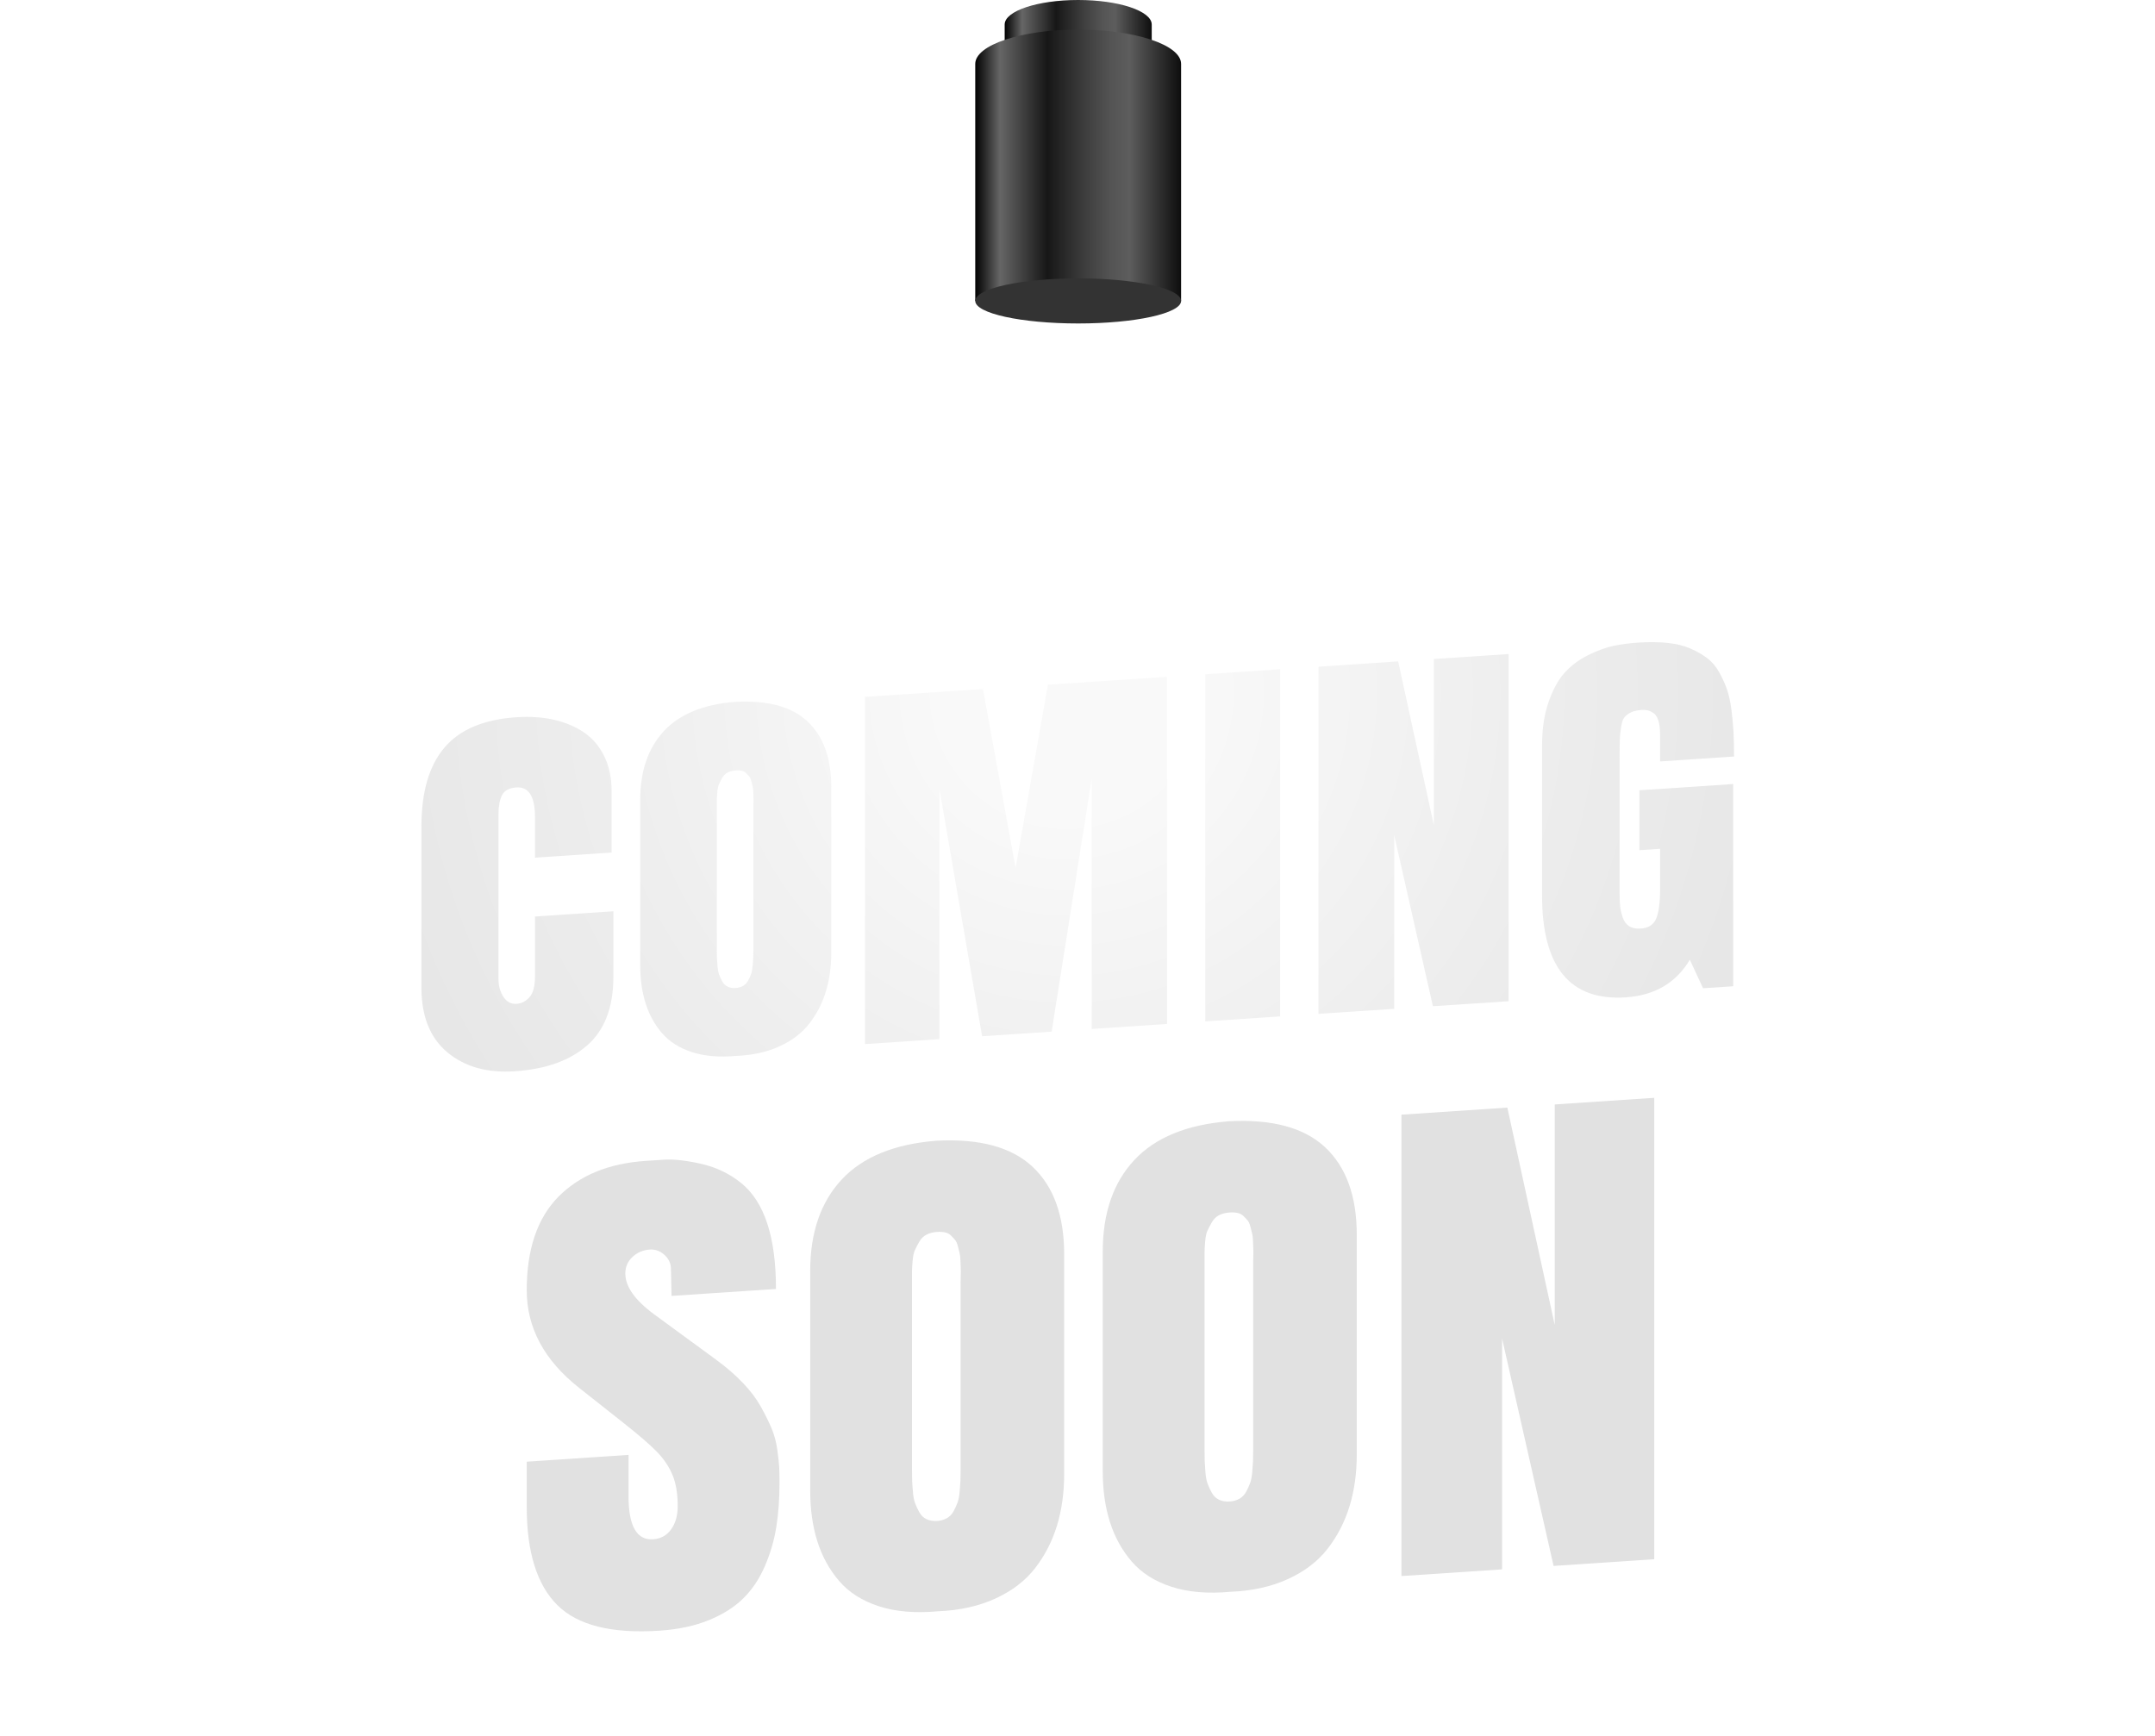 <?xml version="1.0" encoding="UTF-8"?>
<svg id="Layer_2" data-name="Layer 2" xmlns="http://www.w3.org/2000/svg" xmlns:xlink="http://www.w3.org/1999/xlink" viewBox="0 0 720.62 580.56">
  <defs>
    <style>
      .cls-1 {
        fill: none;
      }

      .cls-2 {
        fill: url(#linear-gradient);
      }

      .cls-3 {
        fill: #333;
      }

      .cls-4 {
        fill: url(#radial-gradient-6);
      }

      .cls-5 {
        fill: url(#radial-gradient-5);
      }

      .cls-6 {
        fill: url(#radial-gradient-3);
      }

      .cls-7 {
        fill: url(#radial-gradient-4);
      }

      .cls-8 {
        fill: url(#radial-gradient-2);
      }

      .cls-9 {
        fill: url(#linear-gradient-2);
      }

      .cls-10 {
        opacity: .15;
      }

      .cls-11 {
        fill: url(#radial-gradient);
      }
    </style>
    <radialGradient id="radial-gradient" cx="356.63" cy="231.46" fx="356.63" fy="231.46" r="703.2" gradientUnits="userSpaceOnUse">
      <stop offset=".06" stop-color="#d6d6d6"/>
      <stop offset=".14" stop-color="#afafaf"/>
      <stop offset=".24" stop-color="#818181"/>
      <stop offset=".35" stop-color="#595959"/>
      <stop offset=".46" stop-color="#393939"/>
      <stop offset=".58" stop-color="#1f1f1f"/>
      <stop offset=".69" stop-color="#0e0e0e"/>
      <stop offset=".82" stop-color="#030303"/>
      <stop offset=".96" stop-color="#000"/>
    </radialGradient>
    <radialGradient id="radial-gradient-2" cx="356.64" cy="231.46" fx="356.64" fy="231.46" r="703.2" xlink:href="#radial-gradient"/>
    <radialGradient id="radial-gradient-3" cx="356.64" cy="231.46" fx="356.64" fy="231.46" r="703.2" xlink:href="#radial-gradient"/>
    <radialGradient id="radial-gradient-4" cx="356.64" cy="231.46" fx="356.64" fy="231.46" r="703.2" xlink:href="#radial-gradient"/>
    <radialGradient id="radial-gradient-5" cx="356.64" cy="231.46" fx="356.64" fy="231.46" r="703.2" xlink:href="#radial-gradient"/>
    <radialGradient id="radial-gradient-6" cx="356.63" cy="231.46" fx="356.63" fy="231.46" r="703.2" xlink:href="#radial-gradient"/>
    <linearGradient id="linear-gradient" x1="449.14" y1="-494.97" x2="498.31" y2="-494.97" gradientTransform="translate(-113.19 523.28)" gradientUnits="userSpaceOnUse">
      <stop offset="0" stop-color="#020202"/>
      <stop offset=".12" stop-color="#666"/>
      <stop offset=".21" stop-color="#474747"/>
      <stop offset=".35" stop-color="#171717"/>
      <stop offset=".35" stop-color="#171717"/>
      <stop offset=".53" stop-color="#3d3d3d"/>
      <stop offset=".66" stop-color="#545454"/>
      <stop offset=".75" stop-color="#5d5d5d"/>
      <stop offset="1" stop-color="#0e0e0e"/>
    </linearGradient>
    <linearGradient id="linear-gradient-2" x1="439.31" y1="-468.02" x2="508.14" y2="-468.02" xlink:href="#linear-gradient"/>
  </defs>
  <g id="Layer_1-2" data-name="Layer 1">
    <g>
      <g>
        <g class="cls-10">
          <path class="cls-11" d="m149.61,351.91c5.79,4.84,13.3,6.95,22.52,6.33,10.4-.69,18.5-3.6,24.29-8.72,5.79-5.12,8.69-12.74,8.69-22.84v-21.94l-26.21,1.75v19.97c0,3.3-.61,5.64-1.84,7.01-1.23,1.37-2.67,2.11-4.34,2.22-1.82.12-3.28-.66-4.38-2.33-1.1-1.68-1.66-3.7-1.66-6.08v-54.88c0-2.72.39-4.87,1.18-6.46.78-1.58,2.4-2.46,4.86-2.62,4.12-.27,6.18,3.06,6.18,10.01v13.48l25.62-1.71v-20.48c0-4.52-.83-8.46-2.5-11.82-1.67-3.36-3.96-6.02-6.88-7.96-2.92-1.94-6.27-3.34-10.05-4.18-3.78-.84-7.9-1.11-12.37-.82-10.94.73-18.98,4.12-24.11,10.17-5.13,6.05-7.69,14.83-7.69,26.35v53.86c0,9.62,2.89,16.85,8.69,21.69Z"/>
          <path class="cls-8" d="m221.38,345.49c2.45,2.85,5.78,4.96,9.97,6.33,4.19,1.37,9.16,1.8,14.91,1.27,5.45-.22,10.27-1.29,14.46-3.22,4.2-1.93,7.52-4.48,9.97-7.66,2.45-3.17,4.28-6.73,5.48-10.68,1.2-3.94,1.8-8.27,1.8-12.98v-55.31c0-9.67-2.64-16.99-7.91-21.96-5.28-4.97-13.36-7.16-24.25-6.58-10.6.85-18.54,4.11-23.81,9.78-5.28,5.67-7.91,13.34-7.91,23.01v55.31c0,4.71.6,8.96,1.8,12.74,1.2,3.78,3.03,7.1,5.48,9.95Zm18.33-74.46v-3.54c0-.51.05-1.36.15-2.56.1-1.2.29-2.11.59-2.74.29-.63.66-1.33,1.1-2.11.44-.78,1.04-1.37,1.8-1.76.76-.39,1.66-.62,2.69-.69.74-.05,1.4,0,1.99.12.59.13,1.08.39,1.47.78.39.39.74.75,1.03,1.1.29.35.53.86.7,1.56.17.69.32,1.27.44,1.72.12.46.19,1.11.22,1.95.02.85.05,1.49.07,1.93.03.44.03,1.09,0,1.97-.02.88-.04,1.46-.04,1.75v47.23c0,1.07-.01,1.91-.04,2.52-.03.61-.09,1.49-.18,2.64-.1,1.15-.27,2.07-.51,2.77-.25.7-.58,1.44-1,2.22-.42.78-.98,1.38-1.69,1.79-.71.41-1.53.65-2.47.71-1.03.07-1.93-.08-2.69-.44-.76-.36-1.36-.94-1.8-1.74-.44-.8-.8-1.56-1.07-2.3-.27-.73-.45-1.71-.55-2.92-.1-1.21-.16-2.13-.18-2.76-.02-.63-.04-1.48-.04-2.55v-46.64Z"/>
          <polygon class="cls-6" points="314.13 263.74 328.41 346.53 351.67 344.98 365.07 260.35 365.07 344.09 390.24 342.41 390.24 226.32 350.42 228.97 339.6 290.25 328.7 230.42 289.25 233.04 289.25 349.14 314.13 347.48 314.13 263.74"/>
          <polygon class="cls-7" points="428.08 223.8 403.05 225.47 403.05 341.56 428.08 339.89 428.08 223.8"/>
          <polygon class="cls-5" points="466.21 279.27 479.16 336.49 504.48 334.81 504.48 218.71 479.46 220.38 479.46 275.91 467.53 221.17 440.89 222.95 440.89 339.04 466.21 337.36 466.21 279.27"/>
          <path class="cls-4" d="m543.72,333.51c9.62-.64,16.73-4.83,21.35-12.57l4.42,9.54,10.08-.67v-67.63l-31.36,2.09v20.04l6.92-.46v13.41c0,4.52-.43,7.82-1.29,9.89-.86,2.07-2.59,3.2-5.19,3.37-1.57.1-2.86-.16-3.87-.8-1.01-.64-1.73-1.62-2.17-2.95-.44-1.33-.72-2.58-.85-3.73-.12-1.16-.18-2.59-.18-4.29v-44.89c0-2.91.02-5.05.07-6.42.05-1.36.2-2.82.44-4.37.25-1.55.63-2.63,1.14-3.24.51-.62,1.23-1.15,2.13-1.6.91-.45,2.1-.72,3.57-.82.74-.05,1.4,0,1.99.12.59.13,1.24.43,1.95.89.71.46,1.26,1.29,1.66,2.48.39,1.19.59,2.71.59,4.55v9.18l24.73-1.65c0-3.16-.06-5.9-.18-8.22-.12-2.32-.36-4.82-.7-7.5-.35-2.67-.85-4.95-1.51-6.82-.66-1.87-1.52-3.76-2.58-5.66-1.06-1.9-2.39-3.46-4.01-4.69-1.62-1.23-3.5-2.31-5.63-3.23-2.13-.93-4.68-1.55-7.62-1.86-2.94-.31-6.23-.35-9.86-.11-2.95.2-5.68.56-8.21,1.09-2.53.53-5.34,1.56-8.43,3.08-3.09,1.52-5.7,3.45-7.84,5.81-2.14,2.35-3.94,5.62-5.41,9.8-1.47,4.18-2.21,9.01-2.21,14.5v50.29c0,23.95,9.35,35.31,28.05,34.06Z"/>
        </g>
        <g class="cls-10">
          <path class="cls-3" d="m220.55,545.31c-15.98,1.06-27.38-1.79-34.19-8.57-6.82-6.78-10.22-17.72-10.22-32.83v-15.11l34.04-2.27v13.85c0,9.94,2.74,14.73,8.22,14.37,2.54-.17,4.55-1.27,6.02-3.31,1.47-2.03,2.2-4.63,2.2-7.8,0-4.13-.57-7.58-1.71-10.35-1.14-2.77-2.87-5.35-5.18-7.74-2.32-2.4-6.12-5.68-11.4-9.85l-14.58-11.52c-11.74-9.23-17.61-20.14-17.61-32.73,0-13.69,3.54-24.11,10.61-31.27,7.08-7.15,16.81-11.14,29.2-11.97.33-.02.62-.04.88-.06.26-.02,1.99-.13,5.19-.34,3.19-.21,7.3.24,12.33,1.36,5.02,1.12,9.49,3.24,13.4,6.37,3.91,3.13,6.85,7.65,8.8,13.56,1.96,5.91,2.93,13.22,2.93,21.94l-34.92,2.32-.2-9.29c-.07-1.74-.82-3.24-2.25-4.5-1.43-1.26-3.03-1.83-4.79-1.71-2.29.15-4.22.97-5.82,2.47-1.6,1.5-2.4,3.34-2.4,5.53,0,4.39,3.23,8.96,9.68,13.69l20.84,15.27c3.39,2.49,6.34,5.05,8.85,7.69,2.51,2.64,4.5,5.29,5.97,7.93,1.47,2.65,2.66,5.05,3.57,7.22.91,2.17,1.55,4.55,1.91,7.14.36,2.59.57,4.55.64,5.87.07,1.32.1,3.05.1,5.18,0,5.42-.36,10.37-1.08,14.84-.72,4.47-1.99,8.82-3.81,13.04-1.83,4.22-4.22,7.8-7.19,10.75-2.97,2.94-6.82,5.38-11.54,7.31-4.73,1.93-10.22,3.1-16.48,3.52Z"/>
          <path class="cls-3" d="m270.93,498.56v-73.51c0-12.85,3.5-23.04,10.51-30.58,7.01-7.54,17.56-11.87,31.65-13,14.48-.77,25.22,2.15,32.24,8.75,7.01,6.6,10.52,16.33,10.52,29.18v73.51c0,6.26-.8,12.02-2.4,17.26-1.6,5.24-4.03,9.97-7.29,14.19-3.26,4.22-7.68,7.62-13.25,10.18s-11.98,3.99-19.22,4.28c-7.63.7-14.23.14-19.81-1.68-5.58-1.82-10-4.63-13.25-8.42-3.26-3.78-5.69-8.19-7.29-13.22-1.6-5.03-2.4-10.67-2.4-16.94Zm42.46,10.06c1.24-.08,2.33-.4,3.28-.94.94-.55,1.69-1.34,2.25-2.38.55-1.04.99-2.02,1.32-2.94.33-.92.55-2.15.68-3.68.13-1.52.21-2.69.25-3.5.03-.81.05-1.93.05-3.35v-62.76c0-.39.01-1.16.05-2.33.03-1.16.03-2.04,0-2.61-.03-.58-.07-1.43-.1-2.56-.03-1.13-.13-1.99-.29-2.6-.16-.6-.36-1.36-.59-2.29-.23-.92-.54-1.61-.93-2.07-.39-.46-.85-.94-1.37-1.46-.52-.51-1.18-.86-1.96-1.03-.78-.17-1.66-.23-2.64-.16-1.37.09-2.56.4-3.57.91-1.01.52-1.81,1.3-2.4,2.34-.59,1.04-1.08,1.98-1.47,2.81-.39.83-.65,2.05-.78,3.64-.13,1.59-.2,2.72-.2,3.4v66.68c0,1.42.02,2.55.05,3.39.03.84.11,2.06.25,3.66.13,1.61.37,2.9.73,3.87.36.98.83,2,1.42,3.05.59,1.06,1.38,1.83,2.4,2.31,1.01.48,2.2.68,3.57.59Z"/>
          <path class="cls-3" d="m368.76,492.05v-73.51c0-12.85,3.5-23.04,10.52-30.58,7.01-7.54,17.56-11.87,31.65-13,14.48-.77,25.22,2.15,32.24,8.75,7.01,6.61,10.52,16.33,10.52,29.18v73.51c0,6.26-.8,12.02-2.4,17.25-1.6,5.24-4.03,9.97-7.29,14.19-3.26,4.22-7.68,7.62-13.26,10.18-5.58,2.57-11.98,3.99-19.22,4.28-7.63.7-14.23.14-19.81-1.68-5.58-1.82-10-4.63-13.26-8.42-3.26-3.79-5.69-8.19-7.29-13.22-1.6-5.03-2.4-10.67-2.4-16.94Zm42.46,10.06c1.24-.08,2.33-.4,3.28-.94.94-.55,1.69-1.34,2.25-2.38.55-1.04.99-2.02,1.32-2.94.33-.93.55-2.15.68-3.68.13-1.52.21-2.69.25-3.5.03-.81.05-1.92.05-3.35v-62.76c0-.39.01-1.16.05-2.33.03-1.16.03-2.04,0-2.61-.03-.58-.07-1.43-.1-2.56-.03-1.13-.13-1.99-.29-2.59-.16-.6-.36-1.36-.59-2.29-.23-.92-.54-1.61-.93-2.07-.39-.46-.85-.94-1.37-1.46-.52-.51-1.18-.86-1.96-1.03-.78-.17-1.66-.23-2.64-.16-1.37.09-2.56.4-3.57.91-1.01.52-1.81,1.3-2.4,2.34-.59,1.04-1.08,1.98-1.47,2.81-.39.83-.65,2.05-.78,3.64-.13,1.59-.2,2.72-.2,3.4v66.68c0,1.42.02,2.55.05,3.39.03.84.11,2.06.24,3.66.13,1.61.37,2.9.73,3.87.36.98.83,2,1.42,3.05s1.38,1.83,2.4,2.31c1.01.48,2.2.68,3.57.59Z"/>
          <path class="cls-3" d="m553.16,367.13v154.29l-33.65,2.24-17.22-76.05v77.19l-33.65,2.24v-154.29l35.41-2.36,15.85,72.75v-73.8l33.26-2.21Z"/>
        </g>
        <g>
          <g>
            <path class="cls-2" d="m360.54,0C346.96,0,335.96,3.67,335.96,8.19v48.42h49.17V8.19C385.12,3.67,374.11,0,360.54,0Z"/>
            <path class="cls-9" d="m360.54,9.89c-19.01,0-34.42,5.14-34.42,11.47v79.28h68.83V21.36c0-6.34-15.41-11.47-34.42-11.47Z"/>
          </g>
          <path class="cls-3" d="m360.54,108.17c19.01,0,34.42-3.37,34.42-7.54s-15.41-7.54-34.42-7.54-34.42,3.37-34.42,7.54,15.41,7.54,34.42,7.54Z"/>
        </g>
      </g>
      <rect class="cls-1" width="720.62" height="580.56"/>
    </g>
  </g>
</svg>